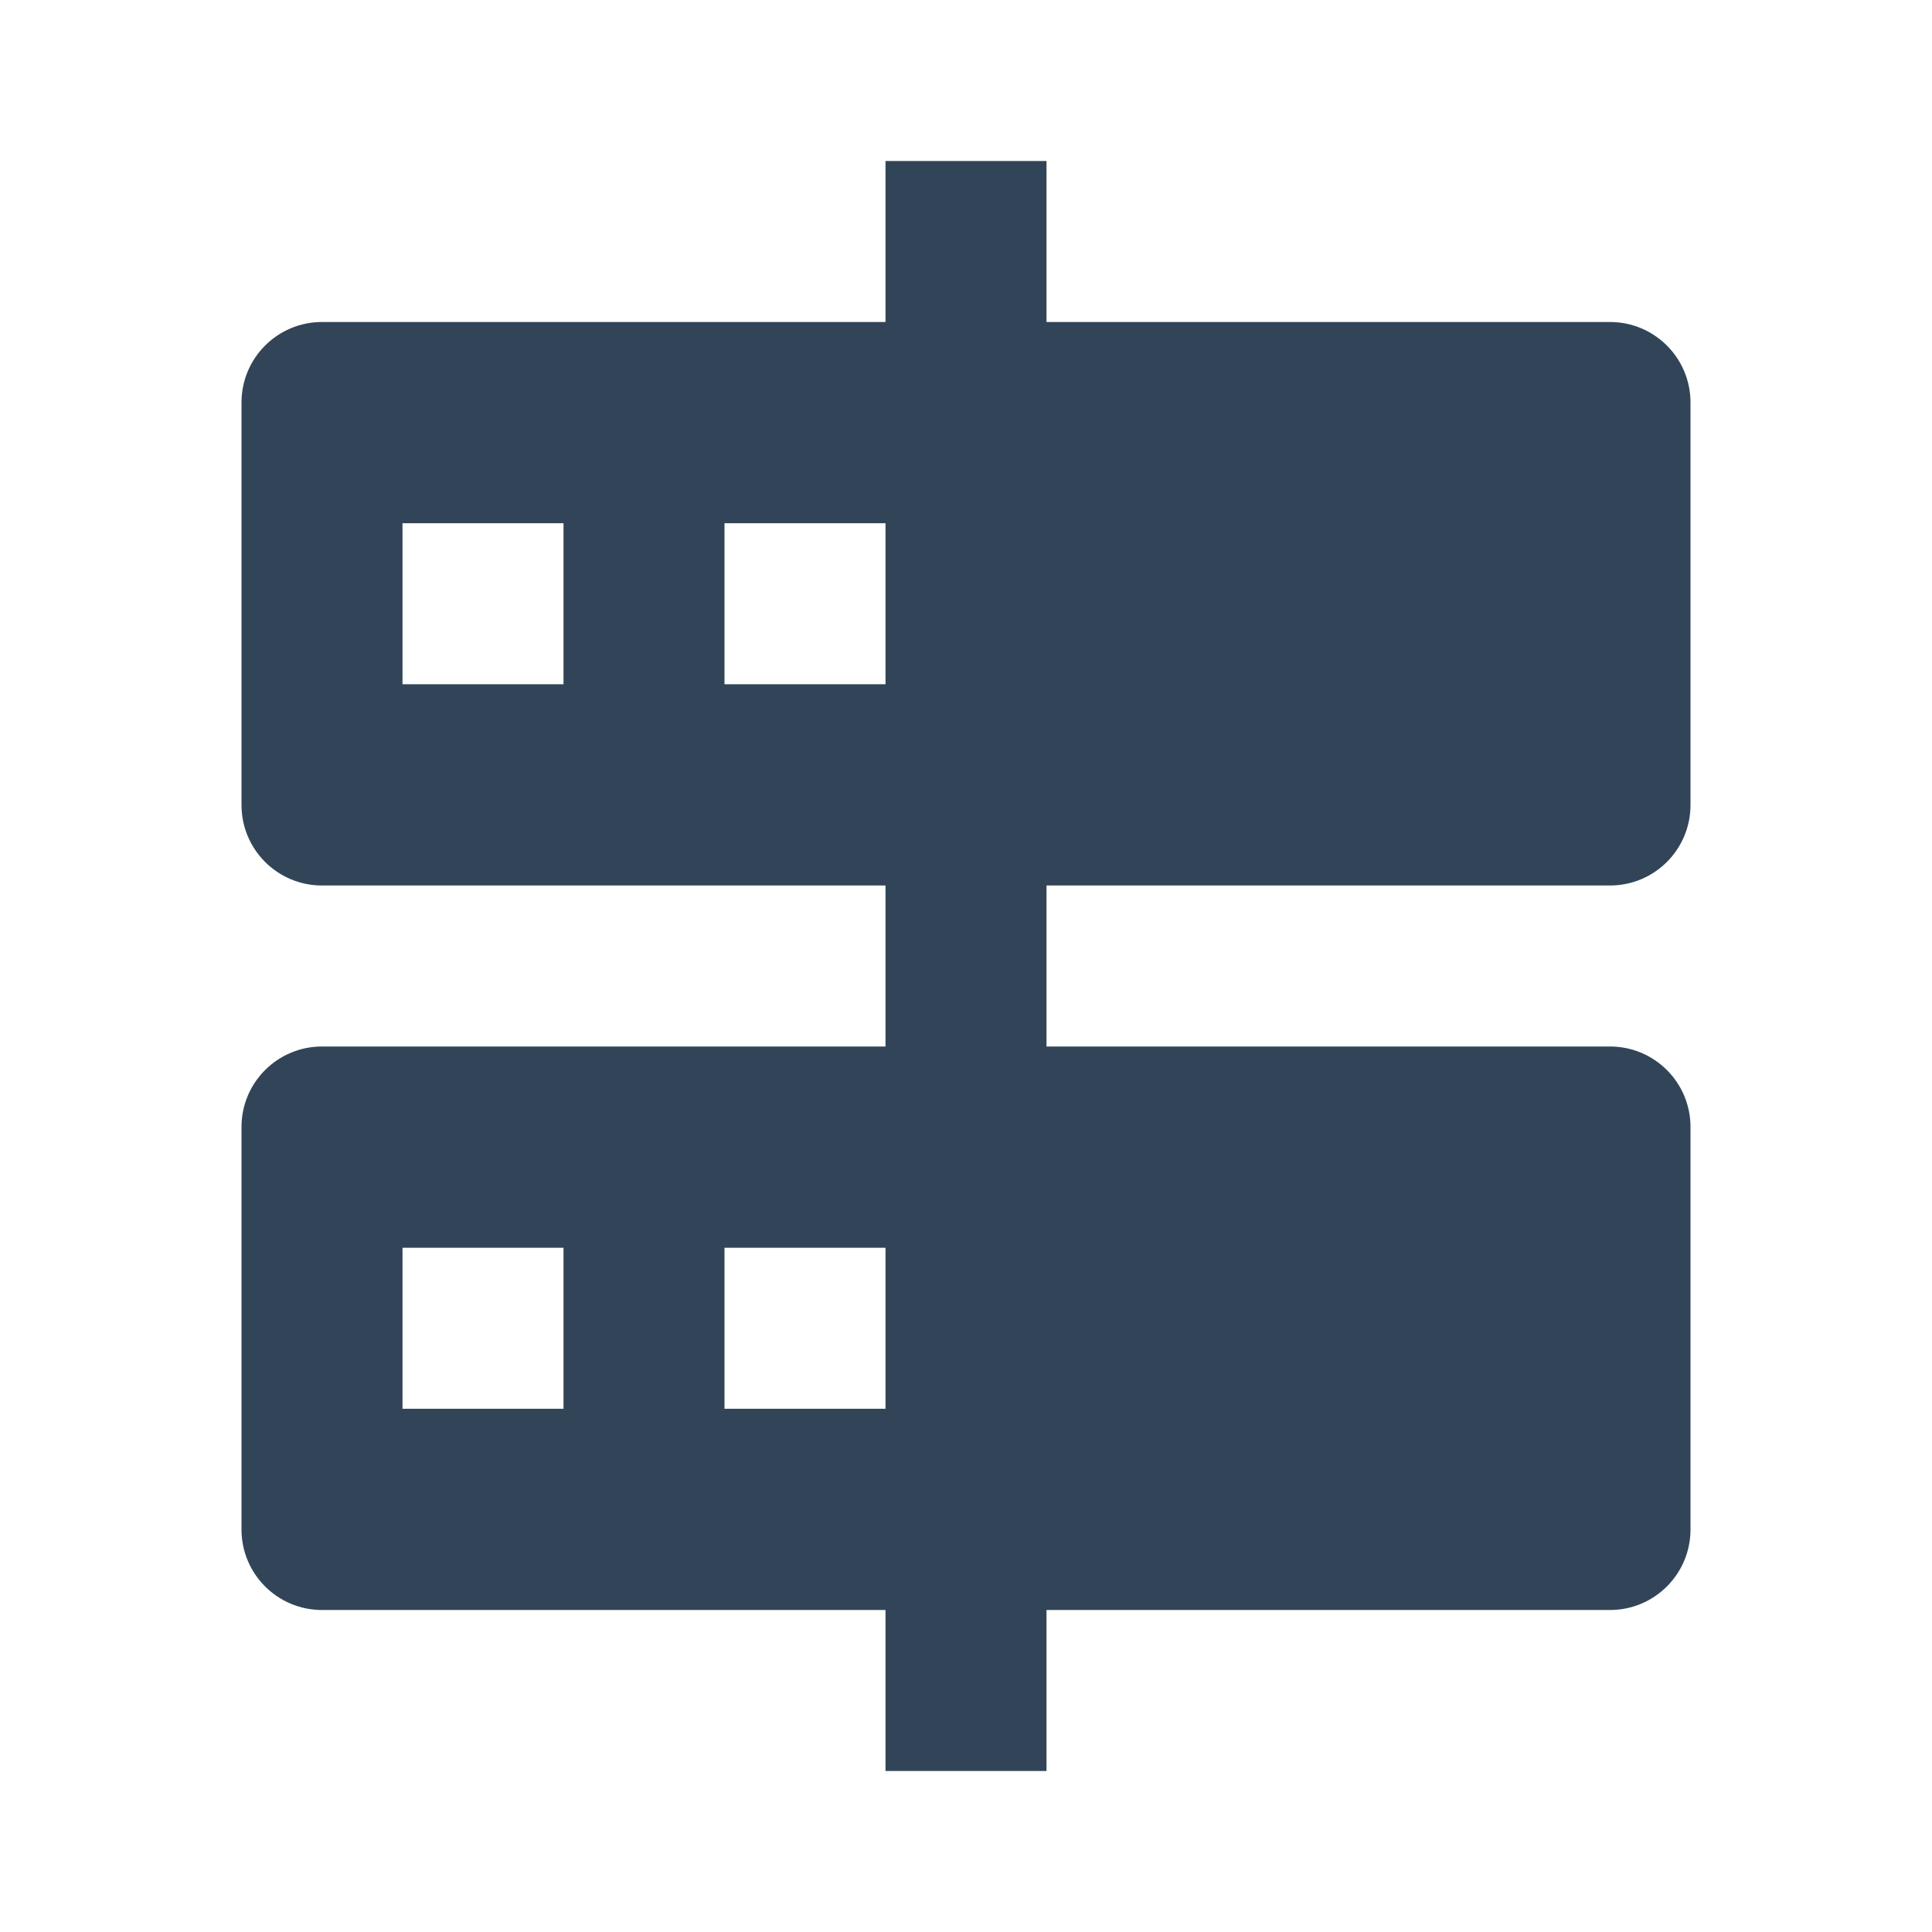 <svg width="48" height="48" viewBox="0 0 48 48" fill="none" xmlns="http://www.w3.org/2000/svg">
<path fill-rule="evenodd" clip-rule="evenodd" d="M26 4H22V8H8C6.895 8 6 8.895 6 10V20C6 21.105 6.895 22 8 22H22V26H8C6.895 26 6 26.895 6 28V38C6 39.105 6.895 40 8 40H22V44H26V40H40C41.105 40 42 39.105 42 38V28C42 26.895 41.105 26 40 26H26V22H40C41.105 22 42 21.105 42 20V10C42 8.895 41.105 8 40 8H26V4ZM10 31H14V35H10V31ZM22 31H18V35H22V31ZM10 13H14V17H10V13ZM22 13H18V17H22V13Z" fill="#324558"/>
</svg>

